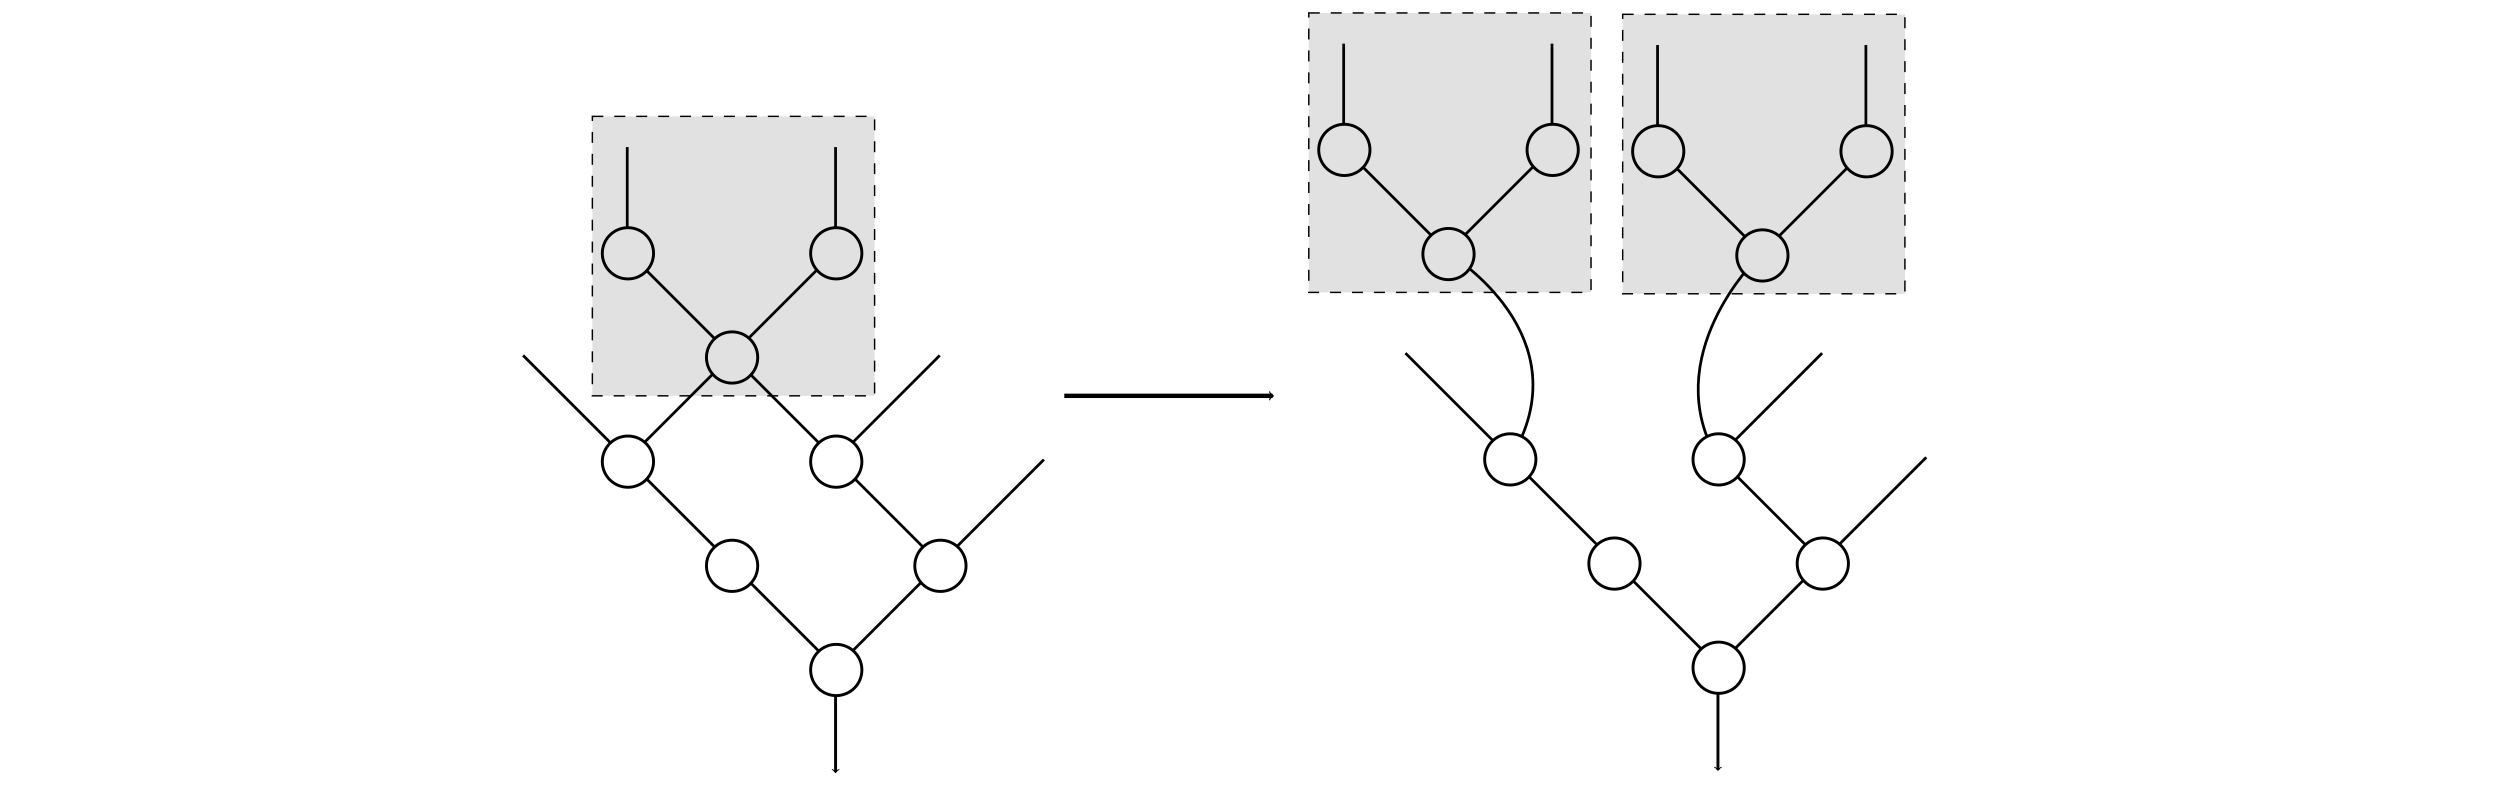 <?xml version="1.0" encoding="UTF-8" standalone="no"?>
<!-- Created with Inkscape (http://www.inkscape.org/) -->

<svg
   xmlns:dc="http://purl.org/dc/elements/1.1/"
   xmlns:cc="http://creativecommons.org/ns#"
   xmlns:rdf="http://www.w3.org/1999/02/22-rdf-syntax-ns#"
   xmlns:svg="http://www.w3.org/2000/svg"
   xmlns="http://www.w3.org/2000/svg"
   xmlns:sodipodi="http://sodipodi.sourceforge.net/DTD/sodipodi-0.dtd"
   xmlns:inkscape="http://www.inkscape.org/namespaces/inkscape"
   width="240mm"
   height="78mm"
   viewBox="0 0 240 78"
   version="1.1"
   id="svg8"
   inkscape:version="0.92.5 (2060ec1f9f, 2020-04-08)"
   sodipodi:docname="dag-tree.svg">
  <defs
     id="defs2">
    <marker
       markerWidth="0.911"
       markerHeight="1.69"
       refX="0"
       refY="0"
       orient="auto-start-reverse"
       id="marker-arrow-1.0616">
      <g
         id="g87"
         transform="scale(1.343)">
        <path
           id="path85"
           inkscape:connector-curvature="0"
           style="fill:none;stroke:#000000;stroke-width:0.6;stroke-linecap:round;stroke-linejoin:round;stroke-miterlimit:10;stroke-dasharray:none;stroke-opacity:1"
           d="M -1.554,2.072 C -1.425,1.295 0,0.13 0.389,0 0,-0.13 -1.425,-1.295 -1.554,-2.072" />
      </g>
    </marker>
    <marker
       markerWidth="0.911"
       markerHeight="1.69"
       refX="0"
       refY="0"
       orient="auto-start-reverse"
       id="marker-arrow-1.0616-1">
      <g
         id="g87-2"
         transform="scale(1.343)">
        <path
           id="path85-7"
           inkscape:connector-curvature="0"
           style="fill:none;stroke:#000000;stroke-width:0.6;stroke-linecap:round;stroke-linejoin:round;stroke-miterlimit:10;stroke-dasharray:none;stroke-opacity:1"
           d="M -1.554,2.072 C -1.425,1.295 0,0.13 0.389,0 0,-0.13 -1.425,-1.295 -1.554,-2.072" />
      </g>
    </marker>
    <marker
       markerWidth="0.911"
       markerHeight="1.69"
       refX="0"
       refY="0"
       orient="auto-start-reverse"
       id="marker-arrow-1.5923999999999998">
      <g
         id="g280"
         transform="scale(1.073)">
        <path
           id="path278"
           inkscape:connector-curvature="0"
           style="fill:none;stroke:#000000;stroke-width:0.6;stroke-linecap:round;stroke-linejoin:round;stroke-miterlimit:10;stroke-dasharray:none;stroke-opacity:1"
           d="M -1.554,2.072 C -1.425,1.295 0,0.13 0.389,0 0,-0.13 -1.425,-1.295 -1.554,-2.072" />
      </g>
    </marker>
    <marker
       markerWidth="0.911"
       markerHeight="1.690"
       refX="0"
       refY="0"
       orient="auto-start-reverse"
       id="marker-arrow-0.5308">
      <g
         id="g316"
         transform="scale(2.154)">
        <path
           id="path314"
           inkscape:connector-curvature="0"
           style="fill:none;stroke:#000000;stroke-width:0.6;stroke-linecap:round;stroke-linejoin:round;stroke-miterlimit:10;stroke-dasharray:none;stroke-opacity:1"
           d="M -1.554,2.072 C -1.425,1.295 0,0.13 0.389,0 0,-0.13 -1.425,-1.295 -1.554,-2.072" />
      </g>
    </marker>
    <marker
       markerWidth="0.911"
       markerHeight="1.690"
       refX="0"
       refY="0"
       orient="auto-start-reverse"
       id="marker-arrow-1.0616-12">
      <g
         id="g331"
         transform="scale(1.343)">
        <path
           id="path329"
           inkscape:connector-curvature="0"
           style="fill:none;stroke:#000000;stroke-width:0.6;stroke-linecap:round;stroke-linejoin:round;stroke-miterlimit:10;stroke-dasharray:none;stroke-opacity:1"
           d="M -1.554,2.072 C -1.425,1.295 0,0.13 0.389,0 0,-0.13 -1.425,-1.295 -1.554,-2.072" />
      </g>
    </marker>
  </defs>
  <sodipodi:namedview
     id="base"
     pagecolor="#ffffff"
     bordercolor="#666666"
     borderopacity="1.0"
     inkscape:pageopacity="0.0"
     inkscape:pageshadow="2"
     inkscape:zoom="0.70312851"
     inkscape:cx="-104.1848"
     inkscape:cy="399.52551"
     inkscape:document-units="mm"
     inkscape:current-layer="layer1"
     showgrid="true"
     showborder="true"
     width="200mm"
     showguides="true"
     inkscape:guide-bbox="true"
     inkscape:window-width="1920"
     inkscape:window-height="1054"
     inkscape:window-x="0"
     inkscape:window-y="26"
     inkscape:window-maximized="0"
     inkscape:snap-nodes="false">
    <inkscape:grid
       type="xygrid"
       id="grid815"
       units="mm"
       spacingx="10"
       spacingy="10"
       empspacing="4"
       dotted="false" />
  </sodipodi:namedview>
  <g
     inkscape:label="Layer 1"
     inkscape:groupmode="layer"
     id="layer1"
     transform="translate(0,-219)">
    <path
       style="fill:none;stroke:#000000;stroke-width:0.265px;stroke-linecap:butt;stroke-linejoin:miter;stroke-opacity:1"
       d="m 164.946,263.134 c -5.927,-9.878 3.763,-19.379 3.763,-19.379"
       id="path274"
       inkscape:connector-curvature="0" />
    <path
       style="fill:none;stroke:#000000;stroke-width:0.265px;stroke-linecap:butt;stroke-linejoin:miter;stroke-opacity:1"
       d="m 145.003,263.039 c 7.15,-11.759 -5.738,-19.567 -5.738,-19.567"
       id="path272"
       inkscape:connector-curvature="0" />
    <path
       style="fill:none;stroke:#000000;stroke-width:0.265px;stroke-linecap:butt;stroke-linejoin:miter;stroke-opacity:1"
       d="m 80.215,243.12 v -10"
       id="path104"
       inkscape:connector-curvature="0" />
    <path
       style="fill:none;stroke:#000000;stroke-width:0.265px;stroke-linecap:butt;stroke-linejoin:miter;stroke-opacity:1"
       d="m 60.215,243.12 v -10"
       id="path102"
       inkscape:connector-curvature="0" />
    <path
       style="fill:none;fill-opacity:1;stroke:#000000;stroke-width:0.281;stroke-linecap:butt;stroke-linejoin:miter;stroke-dasharray:none;stroke-opacity:1;marker-start:none;marker-end:url(#marker-arrow-1.0616)"
       d="m 80.215,283.12 v 10"
       id="path83"
       inkscape:connector-curvature="0" />
    <path
       style="fill:none;stroke:#000000;stroke-width:0.265px;stroke-linecap:butt;stroke-linejoin:miter;stroke-opacity:1"
       d="m 90.215,273.12 10,-10"
       id="path81"
       inkscape:connector-curvature="0" />
    <path
       style="fill:none;stroke:#000000;stroke-width:0.265px;stroke-linecap:butt;stroke-linejoin:miter;stroke-opacity:1"
       d="m 80.215,263.12 10,-10"
       id="path79"
       inkscape:connector-curvature="0" />
    <path
       style="fill:none;stroke:#000000;stroke-width:0.265px;stroke-linecap:butt;stroke-linejoin:miter;stroke-opacity:1"
       d="m 50.215,253.12 10,10 10,10 10,10 10,-10 -10,-10 c -0.118,-0.34 -0.235,-0.681 -0.353,-1.021 -0.044,-0.089 -0.165,-0.36 -0.133,-0.266 0.15,0.434 0.324,0.858 0.486,1.288 l -10,-10"
       id="path77"
       inkscape:connector-curvature="0" />
    <path
       style="fill:none;stroke:#000000;stroke-width:0.265px;stroke-linecap:butt;stroke-linejoin:miter;stroke-opacity:1"
       d="m 60.215,263.12 10,-10"
       id="path75"
       inkscape:connector-curvature="0" />
    <path
       style="fill:none;stroke:#000000;stroke-width:0.265px;stroke-linecap:butt;stroke-linejoin:miter;stroke-opacity:1"
       d="m 80.215,243.12 -10,10"
       id="path73"
       inkscape:connector-curvature="0" />
    <path
       style="fill:none;stroke:#000000;stroke-width:0.265px;stroke-linecap:butt;stroke-linejoin:miter;stroke-opacity:1"
       d="m 60.215,243.12 10,10"
       id="path71"
       inkscape:connector-curvature="0" />
    <circle
       style="fill:#ffffff;fill-opacity:1;stroke:#000000;stroke-width:0.281;stroke-dasharray:none;stroke-opacity:1;marker-start:none;marker-end:none"
       id="path8"
       cx="60.281"
       cy="243.318"
       r="2.46" />
    <circle
       style="fill:#ffffff;fill-opacity:1;stroke:#000000;stroke-width:0.281;stroke-dasharray:none;stroke-opacity:1;marker-start:none;marker-end:none"
       id="path8-3"
       cx="80.281"
       cy="243.318"
       r="2.46" />
    <circle
       style="fill:#ffffff;fill-opacity:1;stroke:#000000;stroke-width:0.281;stroke-dasharray:none;stroke-opacity:1;marker-start:none;marker-end:none"
       id="path8-6"
       cx="70.281"
       cy="253.318"
       r="2.46" />
    <circle
       style="fill:#ffffff;fill-opacity:1;stroke:#000000;stroke-width:0.281;stroke-dasharray:none;stroke-opacity:1;marker-start:none;marker-end:none"
       id="path8-7"
       cx="60.281"
       cy="263.318"
       r="2.46" />
    <circle
       style="fill:#ffffff;fill-opacity:1;stroke:#000000;stroke-width:0.281;stroke-dasharray:none;stroke-opacity:1;marker-start:none;marker-end:none"
       id="path8-5"
       cx="80.281"
       cy="263.318"
       r="2.46" />
    <circle
       style="fill:#ffffff;fill-opacity:1;stroke:#000000;stroke-width:0.281;stroke-dasharray:none;stroke-opacity:1;marker-start:none;marker-end:none"
       id="path8-35"
       cx="70.281"
       cy="273.318"
       r="2.46" />
    <circle
       style="fill:#ffffff;fill-opacity:1;stroke:#000000;stroke-width:0.281;stroke-dasharray:none;stroke-opacity:1;marker-start:none;marker-end:none"
       id="path8-62"
       cx="90.281"
       cy="273.318"
       r="2.46" />
    <circle
       style="fill:#ffffff;fill-opacity:1;stroke:#000000;stroke-width:0.281;stroke-dasharray:none;stroke-opacity:1;marker-start:none;marker-end:none"
       id="path8-9"
       cx="80.281"
       cy="283.318"
       r="2.46" />
    <rect
       style="fill:#000000;fill-opacity:0.12;stroke:#000000;stroke-width:0.14;stroke-dasharray:1.053, 1.053;stroke-opacity:1;marker-start:none;marker-end:none"
       id="rect106"
       width="27.095"
       height="26.829"
       x="56.867"
       y="230.171" />
    <path
       style="fill:none;stroke:#000000;stroke-width:0.265px;stroke-linecap:butt;stroke-linejoin:miter;stroke-opacity:1"
       d="m 148.992,233.191 v -10"
       id="path104-0"
       inkscape:connector-curvature="0" />
    <path
       style="fill:none;stroke:#000000;stroke-width:0.265px;stroke-linecap:butt;stroke-linejoin:miter;stroke-opacity:1"
       d="m 128.992,233.191 v -10"
       id="path102-9"
       inkscape:connector-curvature="0" />
    <path
       style="fill:none;fill-opacity:1;stroke:#000000;stroke-width:0.281;stroke-linecap:butt;stroke-linejoin:miter;stroke-dasharray:none;stroke-opacity:1;marker-start:none;marker-end:url(#marker-arrow-1.0616-1)"
       d="m 164.924,282.903 v 10"
       id="path83-3"
       inkscape:connector-curvature="0" />
    <path
       style="fill:none;stroke:#000000;stroke-width:0.265px;stroke-linecap:butt;stroke-linejoin:miter;stroke-opacity:1"
       d="m 174.924,272.903 10,-10"
       id="path81-6"
       inkscape:connector-curvature="0" />
    <path
       style="fill:none;stroke:#000000;stroke-width:0.265px;stroke-linecap:butt;stroke-linejoin:miter;stroke-opacity:1"
       d="m 164.924,262.903 10,-10"
       id="path79-0"
       inkscape:connector-curvature="0" />
    <path
       style="fill:none;stroke:#000000;stroke-width:0.265px;stroke-linecap:butt;stroke-linejoin:miter;stroke-opacity:1"
       d="m 134.924,252.903 10,10 10,10 10,10 10,-10 -10,-10 c -0.118,-0.341 -0.235,-0.681 -0.353,-1.021 -0.044,-0.089 -0.165,-0.36 -0.133,-0.266 0.15,0.434 0.324,0.858 0.486,1.288"
       id="path77-6"
       inkscape:connector-curvature="0"
       sodipodi:nodetypes="ccccccccc" />
    <path
       style="fill:none;stroke:#000000;stroke-width:0.265px;stroke-linecap:butt;stroke-linejoin:miter;stroke-opacity:1"
       d="m 148.992,233.191 -10,10"
       id="path73-6"
       inkscape:connector-curvature="0" />
    <path
       style="fill:none;stroke:#000000;stroke-width:0.265px;stroke-linecap:butt;stroke-linejoin:miter;stroke-opacity:1"
       d="m 128.992,233.191 10,10"
       id="path71-1"
       inkscape:connector-curvature="0" />
    <circle
       style="fill:#ffffff;fill-opacity:1;stroke:#000000;stroke-width:0.281;stroke-dasharray:none;stroke-opacity:1;marker-start:none;marker-end:none"
       id="path8-8"
       cx="129.057"
       cy="233.39"
       r="2.46" />
    <circle
       style="fill:#ffffff;fill-opacity:1;stroke:#000000;stroke-width:0.281;stroke-dasharray:none;stroke-opacity:1;marker-start:none;marker-end:none"
       id="path8-3-7"
       cx="149.057"
       cy="233.39"
       r="2.46" />
    <circle
       style="fill:#ffffff;fill-opacity:1;stroke:#000000;stroke-width:0.281;stroke-dasharray:none;stroke-opacity:1;marker-start:none;marker-end:none"
       id="path8-6-9"
       cx="139.057"
       cy="243.39"
       r="2.46" />
    <circle
       style="fill:#ffffff;fill-opacity:1;stroke:#000000;stroke-width:0.281;stroke-dasharray:none;stroke-opacity:1;marker-start:none;marker-end:none"
       id="path8-7-2"
       cx="144.989"
       cy="263.102"
       r="2.46" />
    <circle
       style="fill:#ffffff;fill-opacity:1;stroke:#000000;stroke-width:0.281;stroke-dasharray:none;stroke-opacity:1;marker-start:none;marker-end:none"
       id="path8-5-0"
       cx="164.989"
       cy="263.102"
       r="2.46" />
    <circle
       style="fill:#ffffff;fill-opacity:1;stroke:#000000;stroke-width:0.281;stroke-dasharray:none;stroke-opacity:1;marker-start:none;marker-end:none"
       id="path8-35-2"
       cx="154.989"
       cy="273.102"
       r="2.46" />
    <circle
       style="fill:#ffffff;fill-opacity:1;stroke:#000000;stroke-width:0.281;stroke-dasharray:none;stroke-opacity:1;marker-start:none;marker-end:none"
       id="path8-62-3"
       cx="174.989"
       cy="273.102"
       r="2.46" />
    <circle
       style="fill:#ffffff;fill-opacity:1;stroke:#000000;stroke-width:0.281;stroke-dasharray:none;stroke-opacity:1;marker-start:none;marker-end:none"
       id="path8-9-7"
       cx="164.989"
       cy="283.102"
       r="2.46" />
    <rect
       style="fill:#000000;fill-opacity:0.12;stroke:#000000;stroke-width:0.14;stroke-dasharray:1.053, 1.053;stroke-opacity:1;marker-start:none;marker-end:none"
       id="rect106-5"
       width="27.095"
       height="26.829"
       x="125.644"
       y="220.242" />
    <path
       style="fill:none;stroke:#000000;stroke-width:0.265px;stroke-linecap:butt;stroke-linejoin:miter;stroke-opacity:1"
       d="m 179.125,233.324 v -10"
       id="path104-0-9"
       inkscape:connector-curvature="0" />
    <path
       style="fill:none;stroke:#000000;stroke-width:0.265px;stroke-linecap:butt;stroke-linejoin:miter;stroke-opacity:1"
       d="m 159.125,233.324 v -10"
       id="path102-9-2"
       inkscape:connector-curvature="0" />
    <path
       style="fill:none;stroke:#000000;stroke-width:0.265px;stroke-linecap:butt;stroke-linejoin:miter;stroke-opacity:1"
       d="m 179.125,233.324 -10,10"
       id="path73-6-2"
       inkscape:connector-curvature="0" />
    <path
       style="fill:none;stroke:#000000;stroke-width:0.265px;stroke-linecap:butt;stroke-linejoin:miter;stroke-opacity:1"
       d="m 159.125,233.324 10,10"
       id="path71-1-8"
       inkscape:connector-curvature="0" />
    <circle
       style="fill:#ffffff;fill-opacity:1;stroke:#000000;stroke-width:0.281;stroke-dasharray:none;stroke-opacity:1;marker-start:none;marker-end:none"
       id="path8-8-9"
       cx="159.19"
       cy="233.523"
       r="2.46" />
    <circle
       style="fill:#ffffff;fill-opacity:1;stroke:#000000;stroke-width:0.281;stroke-dasharray:none;stroke-opacity:1;marker-start:none;marker-end:none"
       id="path8-3-7-7"
       cx="179.19"
       cy="233.523"
       r="2.46" />
    <circle
       style="fill:#ffffff;fill-opacity:1;stroke:#000000;stroke-width:0.281;stroke-dasharray:none;stroke-opacity:1;marker-start:none;marker-end:none"
       id="path8-6-9-3"
       cx="169.19"
       cy="243.523"
       r="2.46" />
    <rect
       style="fill:#000000;fill-opacity:0.12;stroke:#000000;stroke-width:0.14;stroke-dasharray:1.053, 1.053;stroke-opacity:1;marker-start:none;marker-end:none"
       id="rect106-5-6"
       width="27.095"
       height="26.829"
       x="155.777"
       y="220.375" />
    <path
       style="fill:none;fill-opacity:1;stroke:#000000;stroke-width:0.421;stroke-linecap:butt;stroke-linejoin:miter;stroke-dasharray:none;stroke-opacity:1;marker-start:none;marker-end:url(#marker-arrow-1.5923999999999998)"
       d="m 102.171,257 h 20"
       id="path276"
       inkscape:connector-curvature="0" />
  </g>
</svg>
